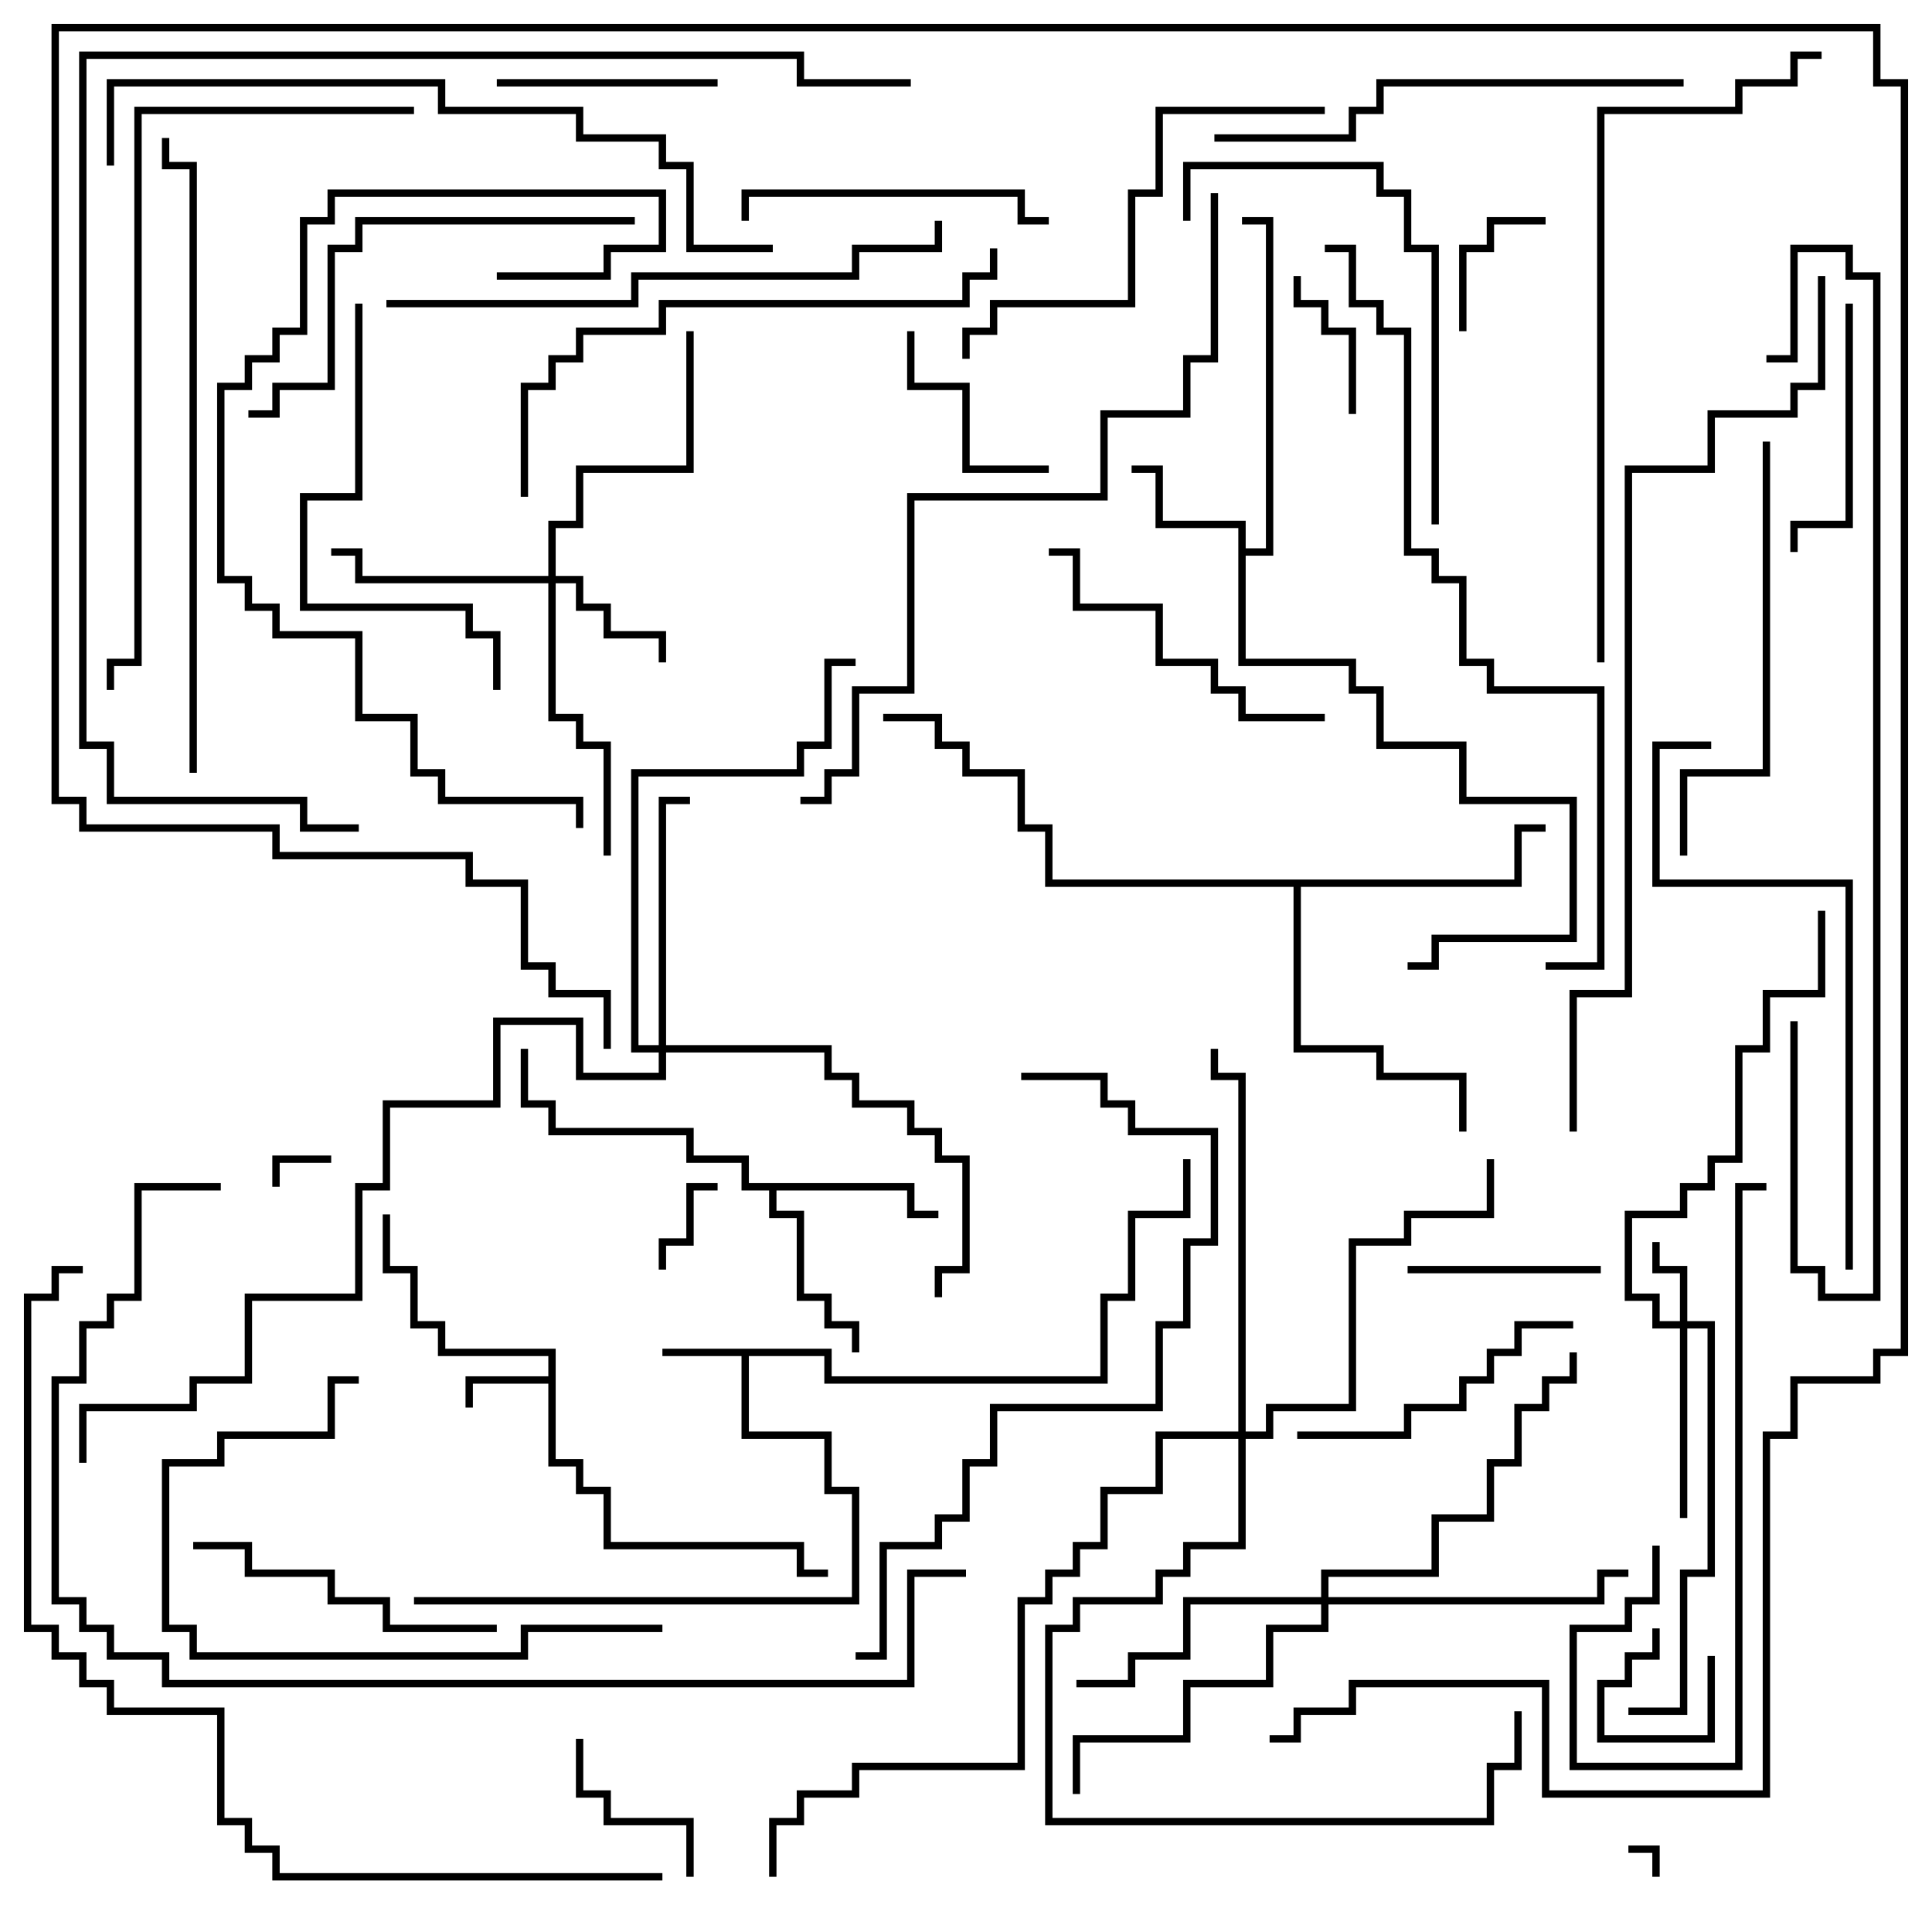<svg version="1.1" width="105" height="105" xmlns="http://www.w3.org/2000/svg"><path d="M45.2,73.3L45.2,74.8L59.8,74.8L59.8,70.3L61.3,70.3L61.3,65.8L64.3,65.8L64.3,63L64.7,63L64.7,66.2L61.7,66.2L61.7,70.7L60.2,70.7L60.2,75.2L44.8,75.2L44.8,73.7L40.7,73.7L40.7,77.8L45.2,77.8L45.2,80.8L46.7,80.8L46.7,87.2L22.5,87.2L22.5,86.8L46.3,86.8L46.3,81.2L44.8,81.2L44.8,78.2L40.3,78.2L40.3,73.7L36,73.7L36,73.3z" stroke="none"/><path d="M29.8,74.8L29.8,73.7L23.8,73.7L23.8,72.2L22.3,72.2L22.3,69.2L20.8,69.2L20.8,66L21.2,66L21.2,68.8L22.7,68.8L22.7,71.8L24.2,71.8L24.2,73.3L30.2,73.3L30.2,79.3L31.7,79.3L31.7,80.8L33.2,80.8L33.2,83.8L43.7,83.8L43.7,85.3L45,85.3L45,85.7L43.3,85.7L43.3,84.2L32.8,84.2L32.8,81.2L31.3,81.2L31.3,79.7L29.8,79.7L29.8,75.2L25.7,75.2L25.7,76.5L25.3,76.5L25.3,74.8z" stroke="none"/><path d="M67.3,28.7L62.8,28.7L62.8,25.7L61.5,25.7L61.5,25.3L63.2,25.3L63.2,28.3L67.7,28.3L67.7,29.8L68.8,29.8L68.8,12.2L67.5,12.2L67.5,11.8L69.2,11.8L69.2,30.2L67.7,30.2L67.7,35.8L73.7,35.8L73.7,37.3L75.2,37.3L75.2,40.3L79.7,40.3L79.7,43.3L85.7,43.3L85.7,51.2L78.2,51.2L78.2,52.7L76.5,52.7L76.5,52.3L77.8,52.3L77.8,50.8L85.3,50.8L85.3,43.7L79.3,43.7L79.3,40.7L74.8,40.7L74.8,37.7L73.3,37.7L73.3,36.2L67.3,36.2z" stroke="none"/><path d="M49.7,64.3L49.7,65.8L51,65.8L51,66.2L49.3,66.2L49.3,64.7L42.2,64.7L42.2,65.8L43.7,65.8L43.7,70.3L45.2,70.3L45.2,71.8L46.7,71.8L46.7,73.5L46.3,73.5L46.3,72.2L44.8,72.2L44.8,70.7L43.3,70.7L43.3,66.2L41.8,66.2L41.8,64.7L40.3,64.7L40.3,63.2L37.3,63.2L37.3,61.7L29.8,61.7L29.8,60.2L28.3,60.2L28.3,57L28.7,57L28.7,59.8L30.2,59.8L30.2,61.3L37.7,61.3L37.7,62.8L40.7,62.8L40.7,64.3z" stroke="none"/><path d="M82.3,47.8L82.3,44.8L84,44.8L84,45.2L82.7,45.2L82.7,48.2L70.7,48.2L70.7,56.8L75.2,56.8L75.2,58.3L79.7,58.3L79.7,61.5L79.3,61.5L79.3,58.7L74.8,58.7L74.8,57.2L70.3,57.2L70.3,48.2L56.8,48.2L56.8,45.2L55.3,45.2L55.3,42.2L52.3,42.2L52.3,40.7L50.8,40.7L50.8,39.2L48,39.2L48,38.8L51.2,38.8L51.2,40.3L52.7,40.3L52.7,41.8L55.7,41.8L55.7,44.8L57.2,44.8L57.2,47.8z" stroke="none"/><path d="M91.3,71.8L91.3,69.2L89.8,69.2L89.8,67.5L90.2,67.5L90.2,68.8L91.7,68.8L91.7,71.8L93.2,71.8L93.2,85.7L91.7,85.7L91.7,93.2L88.5,93.2L88.5,92.8L91.3,92.8L91.3,85.3L92.8,85.3L92.8,72.2L91.7,72.2L91.7,82.5L91.3,82.5L91.3,72.2L89.8,72.2L89.8,70.7L88.3,70.7L88.3,65.8L91.3,65.8L91.3,64.3L92.8,64.3L92.8,62.8L94.3,62.8L94.3,56.8L95.8,56.8L95.8,53.8L98.8,53.8L98.8,49.5L99.2,49.5L99.2,54.2L96.2,54.2L96.2,57.2L94.7,57.2L94.7,63.2L93.2,63.2L93.2,64.7L91.7,64.7L91.7,66.2L88.7,66.2L88.7,70.3L90.2,70.3L90.2,71.8z" stroke="none"/><path d="M29.8,31.3L29.8,28.3L31.3,28.3L31.3,25.3L37.3,25.3L37.3,18L37.7,18L37.7,25.7L31.7,25.7L31.7,28.7L30.2,28.7L30.2,31.3L31.7,31.3L31.7,32.8L33.2,32.8L33.2,34.3L36.2,34.3L36.2,36L35.8,36L35.8,34.7L32.8,34.7L32.8,33.2L31.3,33.2L31.3,31.7L30.2,31.7L30.2,38.8L31.7,38.8L31.7,40.3L33.2,40.3L33.2,46.5L32.8,46.5L32.8,40.7L31.3,40.7L31.3,39.2L29.8,39.2L29.8,31.7L19.3,31.7L19.3,30.2L18,30.2L18,29.8L19.7,29.8L19.7,31.3z" stroke="none"/><path d="M35.8,56.8L35.8,43.3L37.5,43.3L37.5,43.7L36.2,43.7L36.2,56.8L45.2,56.8L45.2,58.3L46.7,58.3L46.7,59.8L49.7,59.8L49.7,61.3L51.2,61.3L51.2,62.8L52.7,62.8L52.7,69.2L51.2,69.2L51.2,70.5L50.8,70.5L50.8,68.8L52.3,68.8L52.3,63.2L50.8,63.2L50.8,61.7L49.3,61.7L49.3,60.2L46.3,60.2L46.3,58.7L44.8,58.7L44.8,57.2L36.2,57.2L36.2,58.7L31.3,58.7L31.3,55.7L27.2,55.7L27.2,60.2L21.2,60.2L21.2,64.7L19.7,64.7L19.7,70.7L13.7,70.7L13.7,75.2L10.7,75.2L10.7,76.7L4.7,76.7L4.7,79.5L4.3,79.5L4.3,76.3L10.3,76.3L10.3,74.8L13.3,74.8L13.3,70.3L19.3,70.3L19.3,64.3L20.8,64.3L20.8,59.8L26.8,59.8L26.8,55.3L31.7,55.3L31.7,58.3L35.8,58.3L35.8,57.2L34.3,57.2L34.3,41.8L43.3,41.8L43.3,40.3L44.8,40.3L44.8,35.8L46.5,35.8L46.5,36.2L45.2,36.2L45.2,40.7L43.7,40.7L43.7,42.2L34.7,42.2L34.7,56.8z" stroke="none"/><path d="M71.8,86.8L71.8,85.3L77.8,85.3L77.8,82.3L80.8,82.3L80.8,79.3L82.3,79.3L82.3,76.3L83.8,76.3L83.8,74.8L85.3,74.8L85.3,73.5L85.7,73.5L85.7,75.2L84.2,75.2L84.2,76.7L82.7,76.7L82.7,79.7L81.2,79.7L81.2,82.7L78.2,82.7L78.2,85.7L72.2,85.7L72.2,86.8L86.8,86.8L86.8,85.3L88.5,85.3L88.5,85.7L87.2,85.7L87.2,87.2L72.2,87.2L72.2,88.7L69.2,88.7L69.2,91.7L64.7,91.7L64.7,94.7L58.7,94.7L58.7,97.5L58.3,97.5L58.3,94.3L64.3,94.3L64.3,91.3L68.8,91.3L68.8,88.3L71.8,88.3L71.8,87.2L64.7,87.2L64.7,90.2L61.7,90.2L61.7,91.7L58.5,91.7L58.5,91.3L61.3,91.3L61.3,89.8L64.3,89.8L64.3,86.8z" stroke="none"/><path d="M67.3,77.8L67.3,58.7L65.8,58.7L65.8,57L66.2,57L66.2,58.3L67.7,58.3L67.7,77.8L68.8,77.8L68.8,76.3L73.3,76.3L73.3,67.3L76.3,67.3L76.3,65.8L80.8,65.8L80.8,63L81.2,63L81.2,66.2L76.7,66.2L76.7,67.7L73.7,67.7L73.7,76.7L69.2,76.7L69.2,78.2L67.7,78.2L67.7,84.2L64.7,84.2L64.7,85.7L63.2,85.7L63.2,87.2L58.7,87.2L58.7,88.7L57.2,88.7L57.2,98.8L80.8,98.8L80.8,95.8L82.3,95.8L82.3,93L82.7,93L82.7,96.2L81.2,96.2L81.2,99.2L56.8,99.2L56.8,88.3L58.3,88.3L58.3,86.8L62.8,86.8L62.8,85.3L64.3,85.3L64.3,83.8L67.3,83.8L67.3,78.2L63.2,78.2L63.2,81.2L60.2,81.2L60.2,84.2L58.7,84.2L58.7,85.7L57.2,85.7L57.2,87.2L55.7,87.2L55.7,96.2L46.7,96.2L46.7,97.7L43.7,97.7L43.7,99.2L42.2,99.2L42.2,102L41.8,102L41.8,98.8L43.3,98.8L43.3,97.3L46.3,97.3L46.3,95.8L55.3,95.8L55.3,86.8L56.8,86.8L56.8,85.3L58.3,85.3L58.3,83.8L59.8,83.8L59.8,80.8L62.8,80.8L62.8,77.8z" stroke="none"/><path d="M90.2,102L89.8,102L89.8,100.7L88.5,100.7L88.5,100.3L90.2,100.3z" stroke="none"/><path d="M18,62.8L18,63.2L15.2,63.2L15.2,64.5L14.8,64.5L14.8,62.8z" stroke="none"/><path d="M92.8,90L93.2,90L93.2,94.7L86.8,94.7L86.8,91.3L88.3,91.3L88.3,89.8L89.8,89.8L89.8,88.5L90.2,88.5L90.2,90.2L88.7,90.2L88.7,91.7L87.2,91.7L87.2,94.3L92.8,94.3z" stroke="none"/><path d="M36.2,69L35.8,69L35.8,67.3L37.3,67.3L37.3,64.3L39,64.3L39,64.7L37.7,64.7L37.7,67.7L36.2,67.7z" stroke="none"/><path d="M79.7,18L79.3,18L79.3,13.3L80.8,13.3L80.8,11.8L84,11.8L84,12.2L81.2,12.2L81.2,13.7L79.7,13.7z" stroke="none"/><path d="M73.7,22.5L73.3,22.5L73.3,18.2L71.8,18.2L71.8,16.7L70.3,16.7L70.3,15L70.7,15L70.7,16.3L72.2,16.3L72.2,17.8L73.7,17.8z" stroke="none"/><path d="M37.7,102L37.3,102L37.3,99.2L32.8,99.2L32.8,97.7L31.3,97.7L31.3,94.5L31.7,94.5L31.7,97.3L33.2,97.3L33.2,98.8L37.7,98.8z" stroke="none"/><path d="M76.5,69.2L76.5,68.8L87,68.8L87,69.2z" stroke="none"/><path d="M49.3,18L49.7,18L49.7,20.8L52.7,20.8L52.7,25.3L57,25.3L57,25.7L52.3,25.7L52.3,21.2L49.3,21.2z" stroke="none"/><path d="M27,4.7L27,4.3L39,4.3L39,4.7z" stroke="none"/><path d="M100.3,16.5L100.7,16.5L100.7,28.7L97.7,28.7L97.7,30L97.3,30L97.3,28.3L100.3,28.3z" stroke="none"/><path d="M85.5,71.8L85.5,72.2L82.7,72.2L82.7,73.7L81.2,73.7L81.2,75.2L79.7,75.2L79.7,76.7L76.7,76.7L76.7,78.2L70.5,78.2L70.5,77.8L76.3,77.8L76.3,76.3L79.3,76.3L79.3,74.8L80.8,74.8L80.8,73.3L82.3,73.3L82.3,71.8z" stroke="none"/><path d="M57,11.8L57,12.2L55.3,12.2L55.3,10.7L40.7,10.7L40.7,12L40.3,12L40.3,10.3L55.7,10.3L55.7,11.8z" stroke="none"/><path d="M10.5,84.2L10.5,83.8L13.7,83.8L13.7,85.3L18.2,85.3L18.2,86.8L21.2,86.8L21.2,88.3L27,88.3L27,88.7L20.8,88.7L20.8,87.2L17.8,87.2L17.8,85.7L13.3,85.7L13.3,84.2z" stroke="none"/><path d="M72,38.8L72,39.2L67.3,39.2L67.3,37.7L65.8,37.7L65.8,36.2L62.8,36.2L62.8,33.2L58.3,33.2L58.3,30.2L57,30.2L57,29.8L58.7,29.8L58.7,32.8L63.2,32.8L63.2,35.8L66.2,35.8L66.2,37.3L67.7,37.3L67.7,38.8z" stroke="none"/><path d="M89.8,84L90.2,84L90.2,87.2L88.7,87.2L88.7,88.7L85.7,88.7L85.7,95.8L94.3,95.8L94.3,64.3L96,64.3L96,64.7L94.7,64.7L94.7,96.2L85.3,96.2L85.3,88.3L88.3,88.3L88.3,86.8L89.8,86.8z" stroke="none"/><path d="M78.2,28.5L77.8,28.5L77.8,13.7L76.3,13.7L76.3,10.7L74.8,10.7L74.8,9.2L64.7,9.2L64.7,12L64.3,12L64.3,8.8L75.2,8.8L75.2,10.3L76.7,10.3L76.7,13.3L78.2,13.3z" stroke="none"/><path d="M36,88.3L36,88.7L28.7,88.7L28.7,90.2L10.3,90.2L10.3,88.7L8.8,88.7L8.8,79.3L11.8,79.3L11.8,77.8L17.8,77.8L17.8,74.8L19.5,74.8L19.5,75.2L18.2,75.2L18.2,78.2L12.2,78.2L12.2,79.7L9.2,79.7L9.2,88.3L10.7,88.3L10.7,89.8L28.3,89.8L28.3,88.3z" stroke="none"/><path d="M19.3,16.5L19.7,16.5L19.7,27.2L16.7,27.2L16.7,32.8L25.7,32.8L25.7,34.3L27.2,34.3L27.2,37.5L26.8,37.5L26.8,34.7L25.3,34.7L25.3,33.2L16.3,33.2L16.3,26.8L19.3,26.8z" stroke="none"/><path d="M95.8,24L96.2,24L96.2,42.2L91.7,42.2L91.7,46.5L91.3,46.5L91.3,41.8L95.8,41.8z" stroke="none"/><path d="M34.5,11.8L34.5,12.2L19.7,12.2L19.7,13.7L18.2,13.7L18.2,21.2L15.2,21.2L15.2,22.7L13.5,22.7L13.5,22.3L14.8,22.3L14.8,20.8L17.8,20.8L17.8,13.3L19.3,13.3L19.3,11.8z" stroke="none"/><path d="M72,5.8L72,6.2L63.2,6.2L63.2,10.7L61.7,10.7L61.7,16.7L54.2,16.7L54.2,18.2L52.7,18.2L52.7,19.5L52.3,19.5L52.3,17.8L53.8,17.8L53.8,16.3L61.3,16.3L61.3,10.3L62.8,10.3L62.8,5.8z" stroke="none"/><path d="M91.5,4.3L91.5,4.7L75.2,4.7L75.2,6.2L73.7,6.2L73.7,7.7L66,7.7L66,7.3L73.3,7.3L73.3,5.8L74.8,5.8L74.8,4.3z" stroke="none"/><path d="M28.7,27L28.3,27L28.3,20.8L29.8,20.8L29.8,19.3L31.3,19.3L31.3,17.8L35.8,17.8L35.8,16.3L52.3,16.3L52.3,14.8L53.8,14.8L53.8,13.5L54.2,13.5L54.2,15.2L52.7,15.2L52.7,16.7L36.2,16.7L36.2,18.2L31.7,18.2L31.7,19.7L30.2,19.7L30.2,21.2L28.7,21.2z" stroke="none"/><path d="M93,40.3L93,40.7L90.2,40.7L90.2,47.8L100.7,47.8L100.7,69L100.3,69L100.3,48.2L89.8,48.2L89.8,40.3z" stroke="none"/><path d="M27,15.2L27,14.8L32.8,14.8L32.8,13.3L35.8,13.3L35.8,10.7L18.2,10.7L18.2,12.2L16.7,12.2L16.7,18.2L15.2,18.2L15.2,19.7L13.7,19.7L13.7,21.2L12.2,21.2L12.2,31.3L13.7,31.3L13.7,32.8L15.2,32.8L15.2,34.3L19.7,34.3L19.7,38.8L22.7,38.8L22.7,41.8L24.2,41.8L24.2,43.3L31.7,43.3L31.7,45L31.3,45L31.3,43.7L23.8,43.7L23.8,42.2L22.3,42.2L22.3,39.2L19.3,39.2L19.3,34.7L14.8,34.7L14.8,33.2L13.3,33.2L13.3,31.7L11.8,31.7L11.8,20.8L13.3,20.8L13.3,19.3L14.8,19.3L14.8,17.8L16.3,17.8L16.3,11.8L17.8,11.8L17.8,10.3L36.2,10.3L36.2,13.7L33.2,13.7L33.2,15.2z" stroke="none"/><path d="M21,16.7L21,16.3L34.3,16.3L34.3,14.8L46.3,14.8L46.3,13.3L50.8,13.3L50.8,12L51.2,12L51.2,13.7L46.7,13.7L46.7,15.2L34.7,15.2L34.7,16.7z" stroke="none"/><path d="M55.5,58.7L55.5,58.3L60.2,58.3L60.2,59.8L61.7,59.8L61.7,61.3L66.2,61.3L66.2,67.7L64.7,67.7L64.7,72.2L63.2,72.2L63.2,76.7L54.2,76.7L54.2,79.7L52.7,79.7L52.7,82.7L51.2,82.7L51.2,84.2L48.2,84.2L48.2,90.2L46.5,90.2L46.5,89.8L47.8,89.8L47.8,83.8L50.8,83.8L50.8,82.3L52.3,82.3L52.3,79.3L53.8,79.3L53.8,76.3L62.8,76.3L62.8,71.8L64.3,71.8L64.3,67.3L65.8,67.3L65.8,61.7L61.3,61.7L61.3,60.2L59.8,60.2L59.8,58.7z" stroke="none"/><path d="M10.7,42L10.3,42L10.3,9.2L8.8,9.2L8.8,7.5L9.2,7.5L9.2,8.8L10.7,8.8z" stroke="none"/><path d="M87.2,36L86.8,36L86.8,5.8L94.3,5.8L94.3,4.3L97.3,4.3L97.3,2.8L99,2.8L99,3.2L97.7,3.2L97.7,4.7L94.7,4.7L94.7,6.2L87.2,6.2z" stroke="none"/><path d="M22.5,5.8L22.5,6.2L7.7,6.2L7.7,36.2L6.2,36.2L6.2,37.5L5.8,37.5L5.8,35.8L7.3,35.8L7.3,5.8z" stroke="none"/><path d="M97.3,55.5L97.7,55.5L97.7,68.8L99.2,68.8L99.2,70.3L101.8,70.3L101.8,15.2L100.3,15.2L100.3,13.7L97.7,13.7L97.7,19.7L96,19.7L96,19.3L97.3,19.3L97.3,13.3L100.7,13.3L100.7,14.8L102.2,14.8L102.2,70.7L98.8,70.7L98.8,69.2L97.3,69.2z" stroke="none"/><path d="M6.2,9L5.8,9L5.8,4.3L24.2,4.3L24.2,5.8L31.7,5.8L31.7,7.3L36.2,7.3L36.2,8.8L37.7,8.8L37.7,13.3L42,13.3L42,13.7L37.3,13.7L37.3,9.2L35.8,9.2L35.8,7.7L31.3,7.7L31.3,6.2L23.8,6.2L23.8,4.7L6.2,4.7z" stroke="none"/><path d="M65.8,10.5L66.2,10.5L66.2,19.7L64.7,19.7L64.7,22.7L60.2,22.7L60.2,27.2L49.7,27.2L49.7,37.7L46.7,37.7L46.7,42.2L45.2,42.2L45.2,43.7L43.5,43.7L43.5,43.3L44.8,43.3L44.8,41.8L46.3,41.8L46.3,37.3L49.3,37.3L49.3,26.8L59.8,26.8L59.8,22.3L64.3,22.3L64.3,19.3L65.8,19.3z" stroke="none"/><path d="M84,52.7L84,52.3L86.8,52.3L86.8,37.7L80.8,37.7L80.8,36.2L79.3,36.2L79.3,31.7L77.8,31.7L77.8,30.2L76.3,30.2L76.3,18.2L74.8,18.2L74.8,16.7L73.3,16.7L73.3,13.7L72,13.7L72,13.3L73.7,13.3L73.7,16.3L75.2,16.3L75.2,17.8L76.7,17.8L76.7,29.8L78.2,29.8L78.2,31.3L79.7,31.3L79.7,35.8L81.2,35.8L81.2,37.3L87.2,37.3L87.2,52.7z" stroke="none"/><path d="M12,64.3L12,64.7L7.7,64.7L7.7,70.7L6.2,70.7L6.2,72.2L4.7,72.2L4.7,75.2L3.2,75.2L3.2,86.8L4.7,86.8L4.7,88.3L6.2,88.3L6.2,89.8L9.2,89.8L9.2,91.3L49.3,91.3L49.3,85.3L52.5,85.3L52.5,85.7L49.7,85.7L49.7,91.7L8.8,91.7L8.8,90.2L5.8,90.2L5.8,88.7L4.3,88.7L4.3,87.2L2.8,87.2L2.8,74.8L4.3,74.8L4.3,71.8L5.8,71.8L5.8,70.3L7.3,70.3L7.3,64.3z" stroke="none"/><path d="M36,101.8L36,102.2L14.8,102.2L14.8,100.7L13.3,100.7L13.3,99.2L11.8,99.2L11.8,93.2L5.8,93.2L5.8,91.7L4.3,91.7L4.3,90.2L2.8,90.2L2.8,88.7L1.3,88.7L1.3,70.3L2.8,70.3L2.8,68.8L4.5,68.8L4.5,69.2L3.2,69.2L3.2,70.7L1.7,70.7L1.7,88.3L3.2,88.3L3.2,89.8L4.7,89.8L4.7,91.3L6.2,91.3L6.2,92.8L12.2,92.8L12.2,98.8L13.7,98.8L13.7,100.3L15.2,100.3L15.2,101.8z" stroke="none"/><path d="M85.7,61.5L85.3,61.5L85.3,53.8L88.3,53.8L88.3,25.3L92.8,25.3L92.8,22.3L97.3,22.3L97.3,20.8L98.8,20.8L98.8,15L99.2,15L99.2,21.2L97.7,21.2L97.7,22.7L93.2,22.7L93.2,25.7L88.7,25.7L88.7,54.2L85.7,54.2z" stroke="none"/><path d="M49.5,4.3L49.5,4.7L43.3,4.7L43.3,3.2L4.7,3.2L4.7,40.3L6.2,40.3L6.2,43.3L16.7,43.3L16.7,44.8L19.5,44.8L19.5,45.2L16.3,45.2L16.3,43.7L5.8,43.7L5.8,40.7L4.3,40.7L4.3,2.8L43.7,2.8L43.7,4.3z" stroke="none"/><path d="M69,94.7L69,94.3L70.3,94.3L70.3,92.8L73.3,92.8L73.3,91.3L84.2,91.3L84.2,97.3L95.8,97.3L95.8,77.8L97.3,77.8L97.3,74.8L101.8,74.8L101.8,73.3L103.3,73.3L103.3,4.7L101.8,4.7L101.8,1.7L3.2,1.7L3.2,43.3L4.7,43.3L4.7,44.8L15.2,44.8L15.2,46.3L25.7,46.3L25.7,47.8L28.7,47.8L28.7,52.3L30.2,52.3L30.2,53.8L33.2,53.8L33.2,57L32.8,57L32.8,54.2L29.8,54.2L29.8,52.7L28.3,52.7L28.3,48.2L25.3,48.2L25.3,46.7L14.8,46.7L14.8,45.2L4.3,45.2L4.3,43.7L2.8,43.7L2.8,1.3L102.2,1.3L102.2,4.3L103.7,4.3L103.7,73.7L102.2,73.7L102.2,75.2L97.7,75.2L97.7,78.2L96.2,78.2L96.2,97.7L83.8,97.7L83.8,91.7L73.7,91.7L73.7,93.2L70.7,93.2L70.7,94.7z" stroke="none"/></svg>